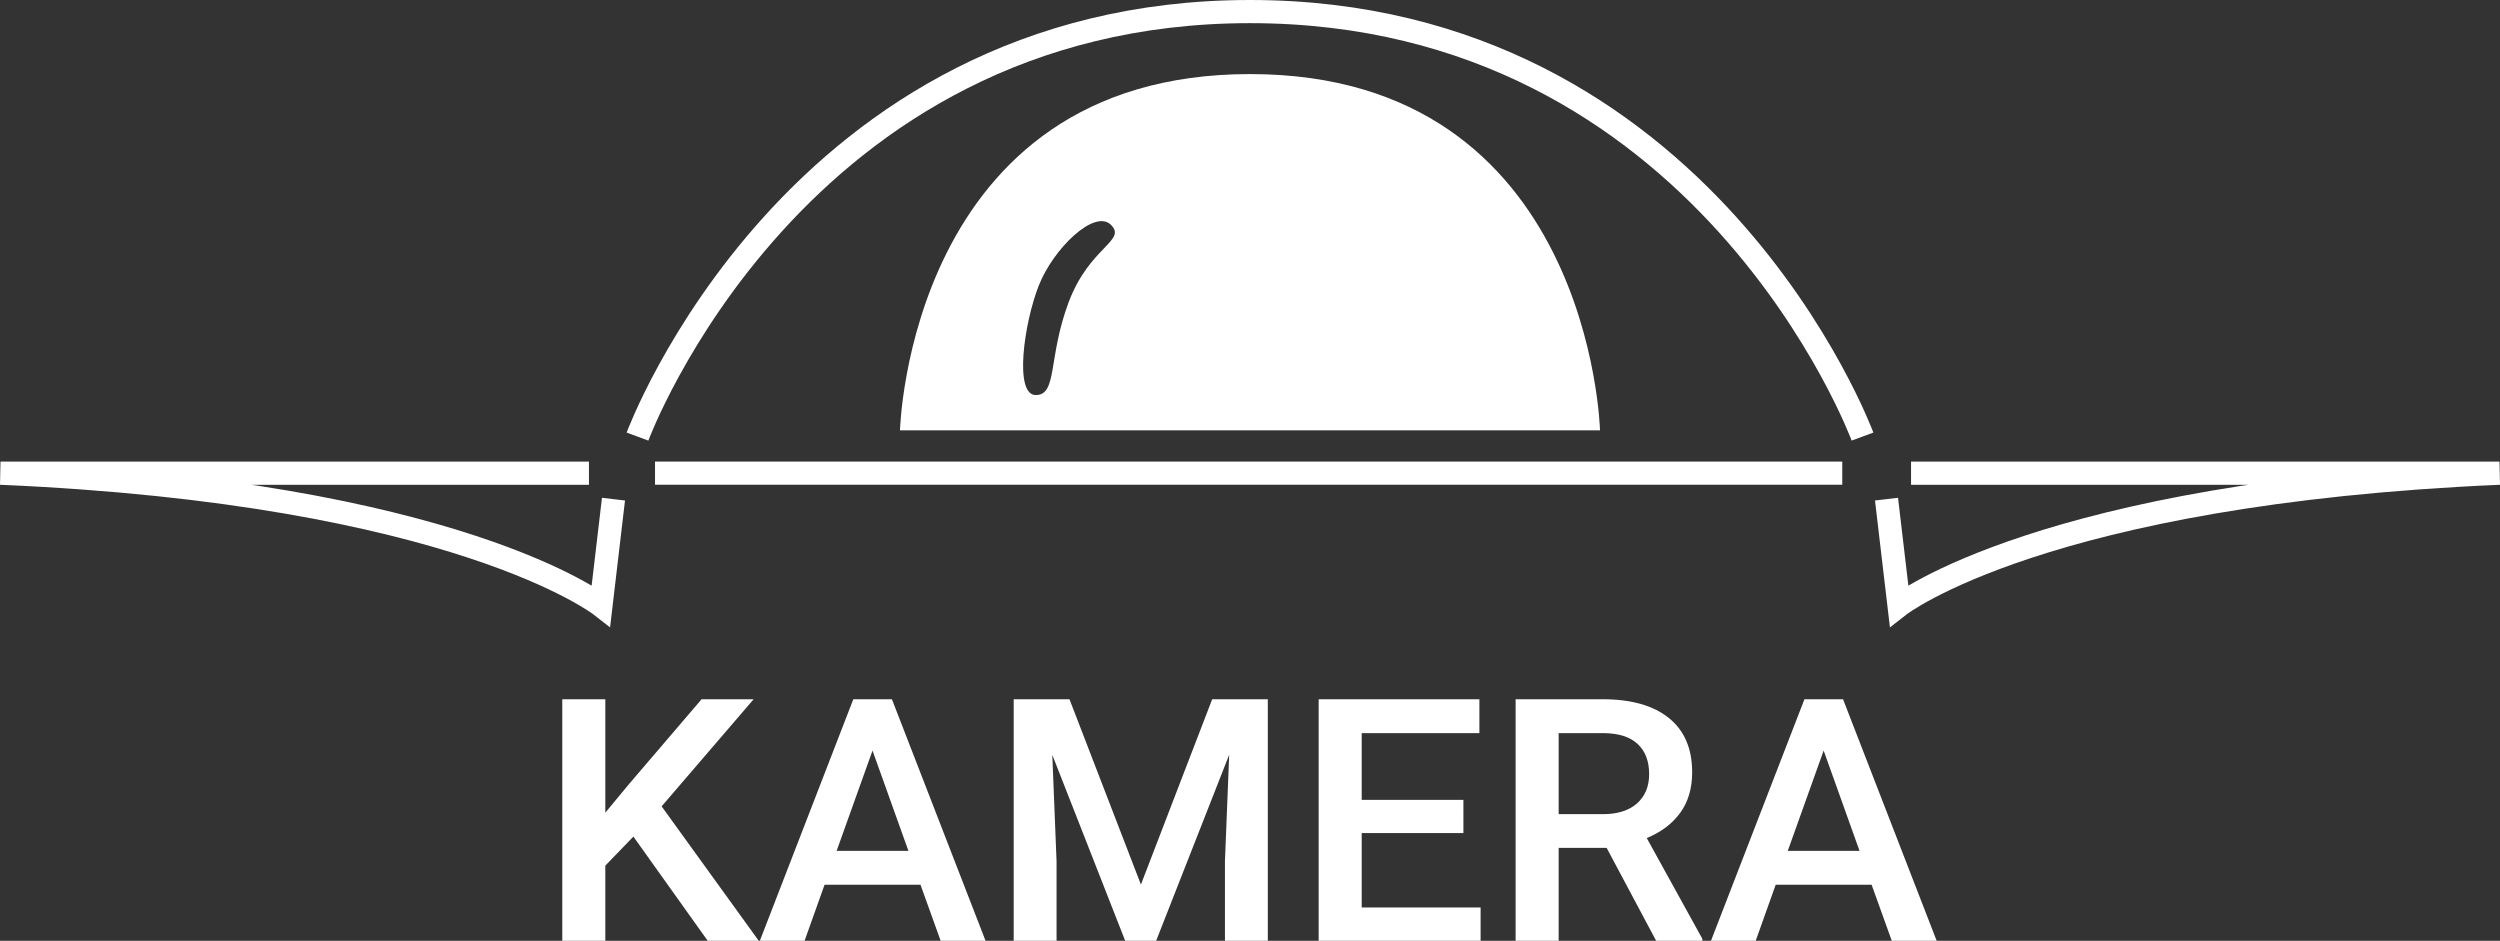 <?xml version="1.0" encoding="UTF-8" standalone="no"?>
<!-- Created with Inkscape (http://www.inkscape.org/) -->

<svg
   width="755.906"
   height="284.46"
   viewBox="0 0 200 75.263"
   version="1.1"
   id="svg5"
   xml:space="preserve"
   xmlns="http://www.w3.org/2000/svg"
   xmlns:svg="http://www.w3.org/2000/svg"><rect x="0" y="0" width="200" height="75.263" fill="#333333" stroke="none"/><defs
     id="defs2" /><g
     id="layer1"
     style="display:inline"
     transform="translate(0,-2.074)"><g
       id="g8070"><path
         style="display:inline;fill:#000000;fill-opacity:0;stroke:#ffffff;stroke-width:1.855;stroke-linecap:butt;stroke-linejoin:miter;stroke-dasharray:none;stroke-opacity:1"
         d="m 150.921,42.005 1.002,8.514 c 0,0 11.522,-9.015 48.037,-10.591 h -47.076"
         id="path474-4" /><path
         style="display:inline;opacity:1;fill:#000000;fill-opacity:0;stroke:#ffffff;stroke-width:1.855;stroke-linecap:butt;stroke-linejoin:miter;stroke-dasharray:none;stroke-opacity:1"
         d="m 49.079,42.005 -1.002,8.514 c 0,0 -11.522,-9.015 -48.037,-10.591 H 47.116"
         id="path474" /><path
         style="opacity:1;fill:#2a2a2a;fill-opacity:0;stroke:#ffffff;stroke-width:1.852;stroke-dasharray:none;stroke-opacity:1"
         d="m 51,37 c 0,0 12.552,-34 49,-34 36.448,0 49,34 49,34"
         id="path5155" /><path
         style="opacity:1;fill:#2a2a2a;fill-opacity:0;stroke:#ffffff;stroke-width:1.852;stroke-linecap:square;stroke-linejoin:miter;stroke-dasharray:none;stroke-opacity:1"
         d="m 53.328,39.926 h 93.127"
         id="path5937" /><path
         id="path6665"
         style="display:inline;opacity:1;fill:#ffffff;fill-opacity:1;stroke:#ffffff;stroke-width:0;stroke-linecap:butt;stroke-linejoin:miter;stroke-dasharray:none;stroke-opacity:1"
         d="M 100,8 C 72.7,8 72,36.5 72,36.5 h 56 c 0,0 -0.7,-28.5 -28,-28.5 z M 85.492,26.25 c -1.666,4.441 -0.882,7.431 -2.631,7.428 -1.749,-0.003 -0.942,-5.733 0.231,-8.734 1.173,-3.001 4.478,-6.169 5.781,-4.887 1.303,1.282 -1.714,1.752 -3.38,6.193 z" /></g></g><g
     id="layer3"
     style="display:inline"
     transform="translate(0,-2.074)"><g
       aria-label="KAMERA"
       transform="scale(1.012,0.988)"
       id="text8126"
       style="font-weight:500;font-size:27.537px;font-family:Roboto;-inkscape-font-specification:'Roboto, Medium';display:inline;opacity:1;fill:#ffffff;stroke:#4b4b4b;stroke-width:0;stroke-linecap:round;stroke-linejoin:round"><path
         d="m 50.07,69.838 -2.219,2.353 v 6.104 H 44.449 V 58.718 h 3.402 v 9.183 l 1.882,-2.326 5.728,-6.857 h 4.114 l -7.274,8.672 7.691,10.904 h -4.034 z"
         id="path798" /><path
         d="M 72.766,73.737 H 65.183 l -1.587,4.558 h -3.536 l 7.395,-19.577 h 3.052 l 7.409,19.577 h -3.55 z m -6.629,-2.743 h 5.674 L 68.974,62.873 Z"
         id="path800" /><path
         d="m 84.544,58.718 5.647,15.005 5.634,-15.005 h 4.397 v 19.577 h -3.388 v -6.454 l 0.336,-8.632 -5.782,15.086 H 88.955 L 83.186,63.223 l 0.336,8.619 v 6.454 H 80.134 V 58.718 Z"
         id="path802" /><path
         d="m 115.685,69.556 h -8.04 v 6.024 h 9.399 v 2.716 H 104.242 V 58.718 h 12.706 v 2.743 h -9.304 v 5.405 h 8.04 z"
         id="path804" /><path
         d="m 127.006,70.752 h -3.792 v 7.543 h -3.402 V 58.718 h 6.884 q 3.388,0 5.23,1.519 1.842,1.519 1.842,4.397 0,1.963 -0.955,3.294 -0.941,1.318 -2.635,2.03 l 4.397,8.162 v 0.175 h -3.644 z m -3.792,-2.729 h 3.496 q 1.721,0 2.689,-0.861 0.968,-0.874 0.968,-2.38 0,-1.573 -0.901,-2.434 -0.887,-0.861 -2.662,-0.887 h -3.59 z"
         id="path806" /><path
         d="m 147.954,73.737 h -7.583 l -1.587,4.558 h -3.536 l 7.395,-19.577 h 3.052 l 7.409,19.577 h -3.55 z m -6.629,-2.743 h 5.674 l -2.837,-8.121 z"
         id="path808" /></g></g></svg>
